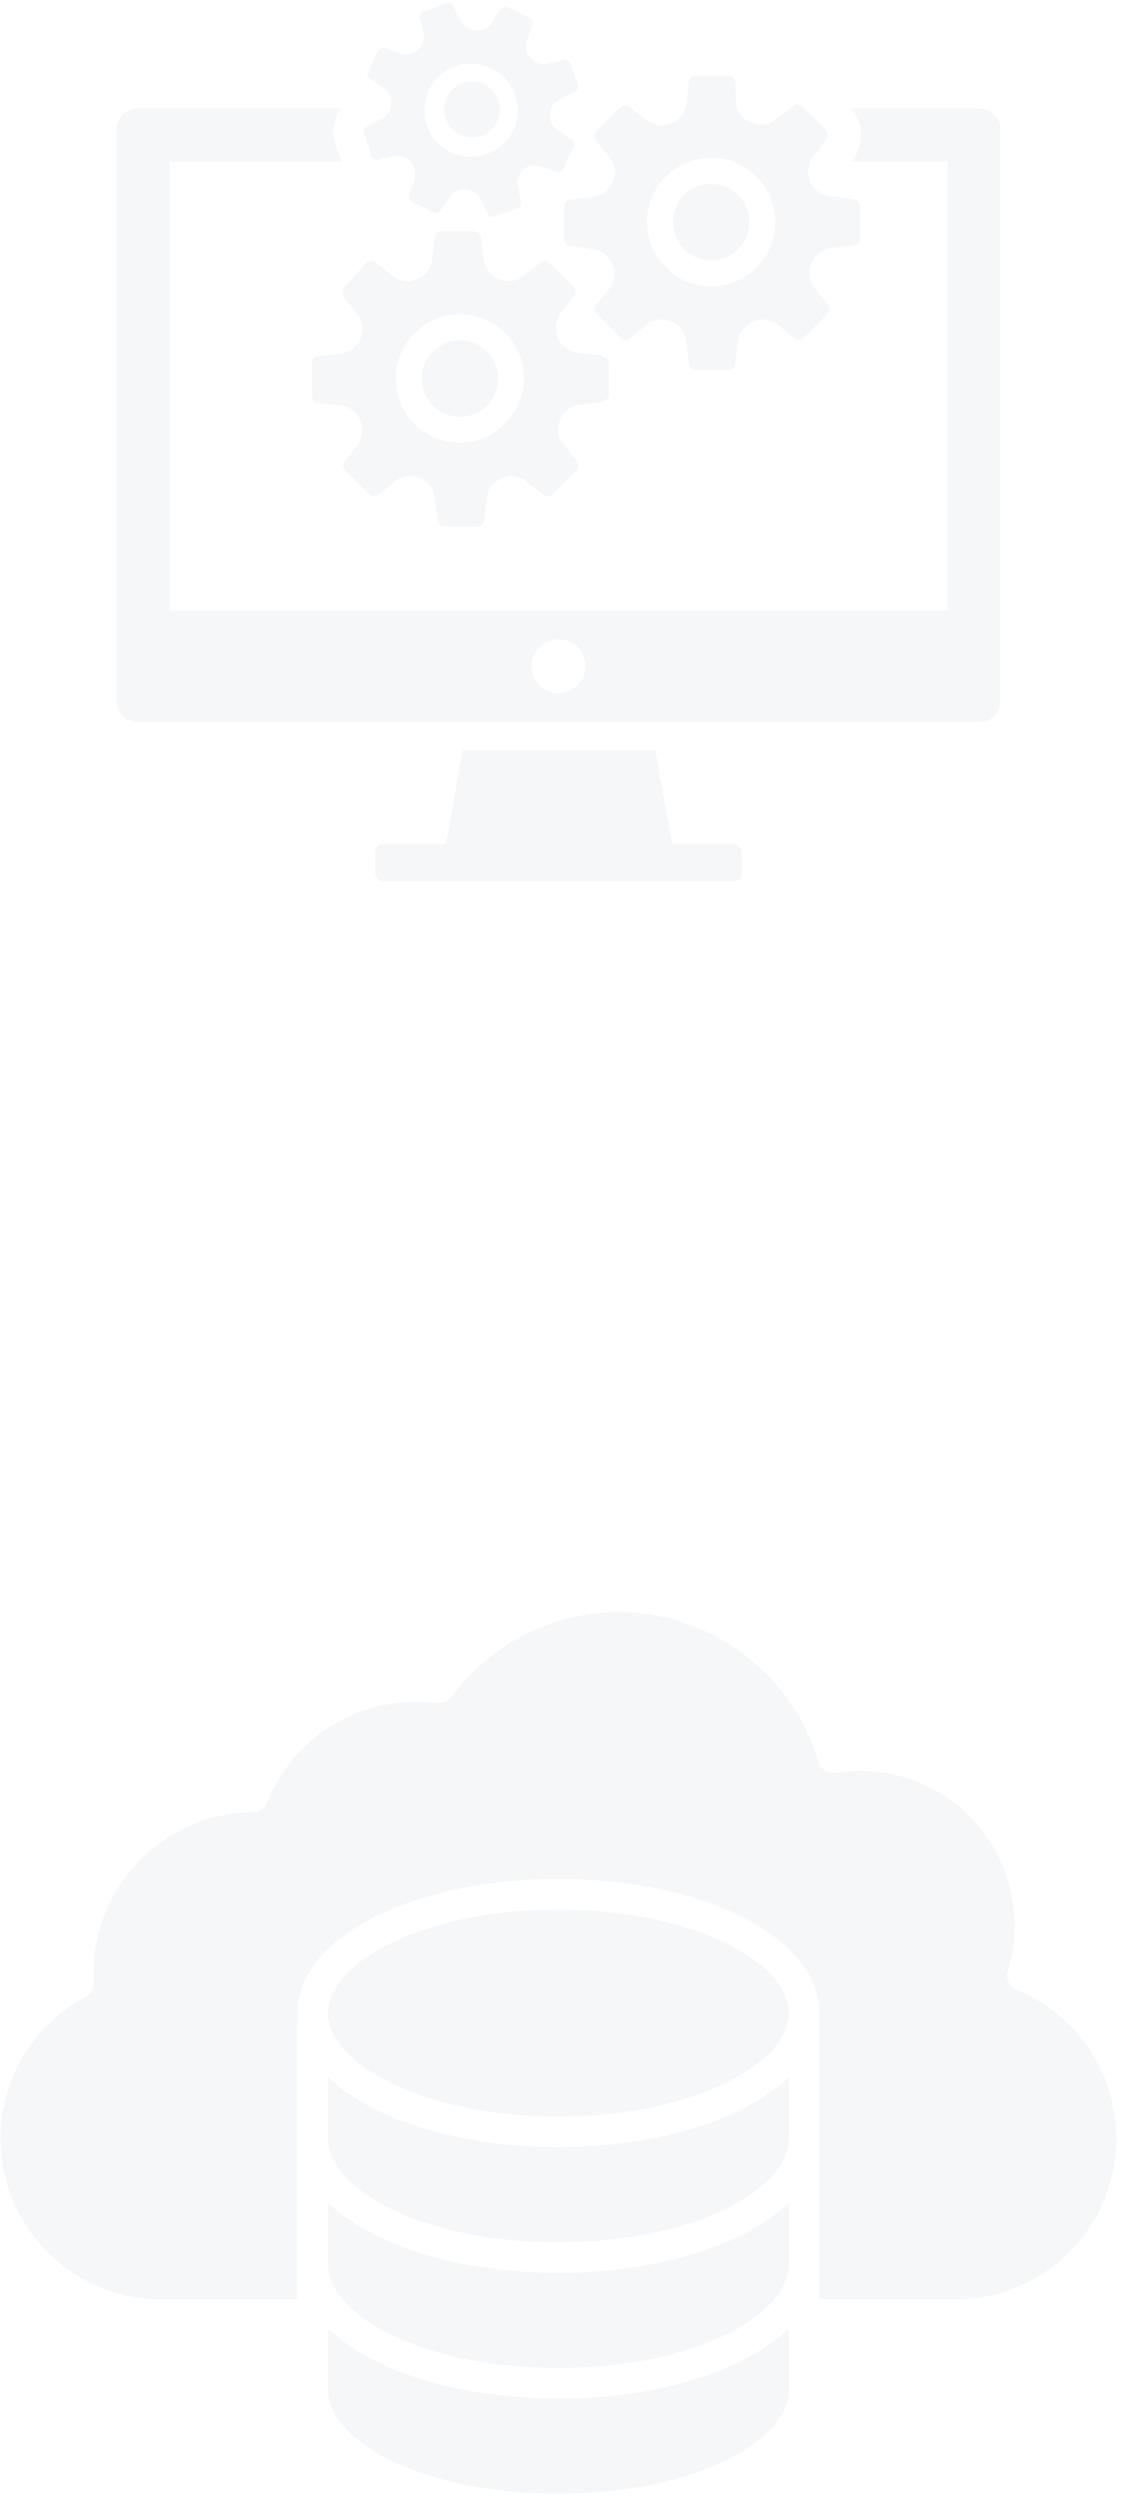 <svg xmlns="http://www.w3.org/2000/svg" xmlns:xlink="http://www.w3.org/1999/xlink" width="455" zoomAndPan="magnify" viewBox="0 0 341.25 759.75" height="1013" preserveAspectRatio="xMidYMid meet" version="1.2"><defs><clipPath id="b9b22657ea"><path d="M 34 0.707 L 306 0.707 L 306 271 L 34 271 Z M 34 0.707 "/></clipPath><filter x="0%" y="0%" width="100%" filterUnits="objectBoundingBox" id="3c04e00ee1" height="100%"><feColorMatrix values="0 0 0 0 1 0 0 0 0 1 0 0 0 0 1 0 0 0 1 0" type="matrix" in="SourceGraphic"/></filter><clipPath id="df71443e3e"><path d="M 80 227 L 192 227 L 192 267.871 L 80 267.871 Z M 80 227 "/></clipPath><clipPath id="f815bbd027"><path d="M 76 0.707 L 142 0.707 L 142 66 L 76 66 Z M 76 0.707 "/></clipPath><clipPath id="d0bfb5962c"><rect x="0" width="272" y="0" height="271"/></clipPath><clipPath id="62f3fec99d"><path d="M 0 489 L 340 489 L 340 758.793 L 0 758.793 Z M 0 489 "/></clipPath><clipPath id="6ad662d2db"><path d="M 99 219 L 240 219 L 240 268.805 L 99 268.805 Z M 99 219 "/></clipPath><clipPath id="21365500cf"><path d="M 0 0.895 L 339.574 0.895 L 339.574 210 L 0 210 Z M 0 0.895 "/></clipPath><clipPath id="28628ba03f"><rect x="0" width="340" y="0" height="270"/></clipPath></defs><g id="2efb7922a4"><g clip-rule="nonzero" clip-path="url(#b9b22657ea)"><g mask="url(#646634f587)" transform="matrix(1,0,0,1,34,-0)"><g clip-path="url(#d0bfb5962c)"><path style=" stroke:none;fill-rule:nonzero;fill:#c4cbcd;fill-opacity:1;" d="M 263.801 32.973 L 224.746 32.973 C 228.707 37.219 228.988 44.008 225.309 48.539 L 225.027 49.102 L 254.176 49.102 L 254.176 185.516 L 17.578 185.516 L 17.578 49.102 L 69.938 49.102 L 67.957 43.727 C 66.824 40.047 67.391 36.086 69.652 32.973 L 7.957 32.973 C 4.277 32.973 1.449 35.801 1.449 39.48 L 1.449 212.969 C 1.449 216.645 4.277 219.477 7.957 219.477 L 263.801 219.477 C 267.48 219.477 270.309 216.645 270.309 212.969 L 270.309 39.48 C 270.309 35.801 267.48 32.973 263.801 32.973 Z M 135.879 210.703 C 131.352 210.703 127.672 207.023 127.672 202.496 C 127.672 197.969 131.352 194.289 135.879 194.289 C 140.406 194.289 144.086 197.969 144.086 202.496 C 144.086 206.742 140.406 210.703 135.879 210.703 Z M 135.879 210.703 "/><g clip-rule="nonzero" clip-path="url(#df71443e3e)"><path style=" stroke:none;fill-rule:nonzero;fill:#c4cbcd;fill-opacity:1;" d="M 191.633 259.098 L 191.633 265.324 C 191.633 266.738 190.5 267.871 189.086 267.871 L 82.672 267.871 C 81.258 267.871 80.125 266.738 80.125 265.324 L 80.125 259.098 C 80.125 257.684 81.258 256.551 82.672 256.551 L 101.633 256.551 L 106.727 227.965 L 165.312 227.965 L 170.406 256.551 L 189.367 256.551 C 190.5 256.551 191.633 257.684 191.633 259.098 Z M 191.633 259.098 "/></g><path style=" stroke:none;fill-rule:nonzero;fill:#c4cbcd;fill-opacity:1;" d="M 225.027 60.422 L 218.234 59.574 C 215.688 59.293 213.422 57.594 212.293 55.047 C 211.441 52.5 211.727 49.953 213.141 47.688 L 217.387 42.312 C 217.953 41.461 217.953 40.328 217.102 39.48 L 210.027 32.406 C 209.18 31.555 208.047 31.555 207.199 32.121 L 201.82 36.367 C 199.84 38.066 197.008 38.348 194.461 37.215 C 191.914 36.367 190.219 34.105 189.934 31.555 L 189.652 25.047 C 189.652 23.914 188.52 23.066 187.668 23.066 L 177.48 23.066 C 176.348 23.066 175.5 23.914 175.5 25.047 L 174.652 31.84 C 174.367 34.387 172.672 36.652 170.121 37.5 C 167.574 38.633 165.027 38.348 162.766 36.652 L 157.387 32.406 C 156.539 31.84 155.406 31.84 154.559 32.688 L 147.48 39.766 C 146.633 40.613 146.633 41.746 147.199 42.594 L 151.445 47.973 C 153.141 49.953 153.426 52.781 152.293 55.328 C 151.16 57.875 149.18 59.574 146.352 59.859 L 139.559 60.707 C 138.426 60.707 137.578 61.84 137.578 62.688 L 137.578 72.875 C 137.578 74.008 138.426 74.855 139.559 74.855 L 146.352 75.707 C 148.898 75.988 151.16 77.688 152.293 80.234 C 153.426 82.781 152.859 85.328 151.445 87.594 L 147.199 92.688 C 146.633 93.535 146.633 94.668 147.48 95.516 L 154.559 102.594 C 155.406 103.441 156.539 103.441 157.387 102.875 L 162.766 98.629 C 164.746 96.934 167.574 96.648 170.121 97.781 C 172.672 98.629 174.367 100.895 174.652 103.723 L 175.5 110.516 C 175.5 111.648 176.633 112.496 177.48 112.496 L 187.668 112.496 C 188.801 112.496 189.652 111.648 189.652 110.516 L 190.5 103.723 C 190.781 101.176 192.48 98.914 195.027 97.781 C 197.574 96.648 200.121 96.934 202.387 98.629 L 207.762 102.875 C 208.613 103.441 209.746 103.441 210.594 102.594 L 217.668 95.516 C 218.52 94.668 218.52 93.535 217.953 92.688 L 213.707 87.309 C 212.008 85.328 211.727 82.5 212.859 79.953 C 213.988 77.406 215.973 75.707 218.801 75.422 L 225.594 74.574 C 226.727 74.293 227.574 73.441 227.574 72.594 L 227.574 62.406 C 227.008 61.273 226.16 60.422 225.027 60.422 Z M 182.293 87.027 C 171.539 87.027 162.766 78.254 162.766 67.5 C 162.766 56.746 171.539 47.973 182.293 47.973 C 193.047 47.973 201.82 56.746 201.82 67.5 C 201.82 78.254 193.047 87.027 182.293 87.027 Z M 182.293 87.027 "/><path style=" stroke:none;fill-rule:nonzero;fill:#c4cbcd;fill-opacity:1;" d="M 182.293 55.895 C 175.785 55.895 170.688 60.988 170.688 67.5 C 170.688 74.008 175.785 79.102 182.293 79.102 C 188.801 79.102 193.895 74.008 193.895 67.5 C 193.895 60.988 188.801 55.895 182.293 55.895 Z M 182.293 55.895 "/><path style=" stroke:none;fill-rule:nonzero;fill:#c4cbcd;fill-opacity:1;" d="M 148.332 107.969 L 141.539 107.121 C 138.992 106.836 136.727 105.141 135.594 102.594 C 134.746 100.047 135.031 97.5 136.445 95.234 L 140.691 89.855 C 141.254 89.008 141.254 87.875 140.406 87.027 L 133.332 79.953 C 132.484 79.102 131.352 79.102 130.5 79.668 L 125.125 83.914 C 123.145 85.613 120.312 85.895 117.766 84.762 C 115.219 83.914 113.52 81.648 113.238 79.102 L 112.391 72.309 C 112.391 71.18 111.258 70.328 110.406 70.328 L 100.219 70.328 C 99.086 70.328 98.238 71.18 98.238 72.309 L 97.391 79.102 C 97.105 81.648 95.406 83.914 92.859 84.762 C 90.312 85.895 87.766 85.613 85.504 83.914 L 80.125 79.668 C 79.277 79.102 78.145 79.102 77.297 79.953 L 70.785 87.309 C 69.938 88.16 69.938 89.289 70.504 90.141 L 74.75 95.516 C 76.445 97.5 76.73 100.328 75.598 102.875 C 74.465 105.422 72.484 107.121 69.652 107.402 L 62.863 108.254 C 61.73 108.254 60.879 109.383 60.879 110.234 L 60.879 120.422 C 60.879 121.555 61.73 122.402 62.863 122.402 L 69.652 123.254 C 72.199 123.535 74.465 125.234 75.598 127.781 C 76.73 130.328 76.164 132.875 74.75 135.141 L 70.785 140.234 C 70.219 141.082 70.219 142.215 71.07 143.062 L 78.145 150.137 C 78.992 150.988 80.125 150.988 80.973 150.422 L 86.352 146.176 C 88.332 144.477 91.164 144.195 93.711 145.328 C 96.258 146.176 97.957 148.441 98.238 151.27 L 99.086 158.062 C 99.086 159.195 100.219 160.043 101.066 160.043 L 111.258 160.043 C 112.387 160.043 113.238 159.195 113.238 158.062 L 114.086 151.27 C 114.371 148.723 116.066 146.461 118.613 145.328 C 121.16 144.195 123.711 144.477 125.973 146.176 L 131.352 150.422 C 132.199 150.988 133.332 150.988 134.18 150.137 L 141.254 143.062 C 142.105 142.215 142.105 141.082 141.539 140.234 L 137.293 134.855 C 135.594 132.875 135.312 130.043 136.445 127.496 C 137.578 124.949 139.559 123.254 142.387 122.969 L 149.18 122.121 C 150.312 121.836 151.16 120.988 151.16 120.141 L 151.16 109.949 C 150.312 108.82 149.465 107.969 148.332 107.969 Z M 105.879 134.574 C 95.125 134.574 86.352 125.801 86.352 115.047 C 86.352 104.289 95.125 95.516 105.879 95.516 C 116.633 95.516 125.406 104.289 125.406 115.047 C 125.125 125.801 116.633 134.574 105.879 134.574 Z M 105.879 134.574 "/><path style=" stroke:none;fill-rule:nonzero;fill:#c4cbcd;fill-opacity:1;" d="M 105.879 103.441 C 99.371 103.441 94.277 108.535 94.277 115.047 C 94.277 121.555 99.371 126.648 105.879 126.648 C 112.387 126.648 117.484 121.555 117.484 115.047 C 117.484 108.535 112.387 103.441 105.879 103.441 Z M 105.879 103.441 "/><g clip-rule="nonzero" clip-path="url(#f815bbd027)"><path style=" stroke:none;fill-rule:nonzero;fill:#c4cbcd;fill-opacity:1;" d="M 139.84 42.312 L 135.594 39.48 C 133.898 38.348 133.047 36.652 133.332 34.668 C 133.332 32.688 134.465 30.992 136.445 30.141 L 140.973 27.879 C 141.539 27.594 142.105 26.746 141.82 25.895 L 139.273 18.82 C 138.707 18.539 137.859 17.973 137.293 18.254 L 132.484 19.387 C 130.5 19.953 128.805 19.105 127.387 17.688 C 125.973 16.273 125.691 14.293 126.258 12.312 L 127.953 7.5 C 128.238 6.652 127.953 5.801 127.105 5.52 L 120.312 2.125 C 119.746 1.84 118.898 2.125 118.332 2.688 L 115.5 6.934 C 114.371 8.633 112.672 9.48 110.691 9.199 C 108.711 9.199 107.012 8.066 106.164 6.367 L 103.898 1.84 C 103.617 0.992 102.766 0.707 101.918 0.992 L 94.844 3.539 C 93.992 3.82 93.711 4.672 93.711 5.238 L 94.844 10.047 C 95.125 12.027 94.559 13.727 93.145 15.141 C 91.73 16.559 89.746 16.84 87.766 16.273 L 82.957 14.574 C 82.105 14.293 81.539 14.574 80.973 15.426 L 77.859 21.934 C 77.578 22.785 77.859 23.348 78.426 23.914 L 82.672 26.746 C 84.371 27.879 85.219 29.574 84.938 31.555 C 84.938 33.539 83.805 35.234 82.105 36.086 L 77.578 38.348 C 76.73 38.633 76.445 39.48 76.73 40.328 L 78.992 47.406 C 79.277 48.254 80.125 48.539 80.691 48.539 L 85.785 47.406 C 87.766 46.84 89.465 47.688 90.879 49.102 C 92.293 50.52 92.578 52.5 92.012 54.48 L 90.312 59.293 C 90.031 60.141 90.312 60.988 91.164 61.273 L 97.957 64.668 C 98.52 64.953 99.652 64.668 99.938 64.102 L 102.766 59.859 C 103.898 58.16 105.598 57.312 107.578 57.594 C 109.559 57.594 111.258 58.727 112.105 60.422 L 114.371 64.953 C 114.652 65.801 115.5 66.082 116.352 65.801 L 123.426 63.254 C 124.273 62.973 124.559 62.121 124.559 61.555 L 123.426 56.746 C 122.859 54.762 123.711 53.066 125.125 51.648 C 126.539 50.234 128.52 49.953 130.5 50.52 L 135.312 52.215 C 136.16 52.5 136.727 52.215 137.293 51.367 L 140.406 44.859 C 140.691 43.727 140.406 42.879 139.84 42.312 Z M 103.051 46.273 C 95.973 42.879 93.145 34.387 96.539 27.312 C 99.938 20.234 108.426 17.406 115.5 20.801 C 122.578 24.199 125.406 32.688 122.012 39.766 C 118.613 46.555 110.125 49.668 103.051 46.273 Z M 103.051 46.273 "/></g><path style=" stroke:none;fill-rule:nonzero;fill:#c4cbcd;fill-opacity:1;" d="M 113.238 25.613 C 108.992 23.633 103.898 25.332 101.918 29.574 C 99.938 33.82 101.633 38.914 105.879 40.895 C 110.125 42.879 115.219 41.18 117.199 36.934 C 119.18 32.973 117.484 27.879 113.238 25.613 Z M 113.238 25.613 "/></g><mask id="646634f587"><g filter="url(#3c04e00ee1)"><rect x="0" width="341.25" y="0" height="759.75" style="fill:#000000;fill-opacity:0.15;stroke:none;"/></g></mask></g></g><g clip-rule="nonzero" clip-path="url(#62f3fec99d)"><g mask="url(#62fae98517)" transform="matrix(1,0,0,1,0,489)"><g clip-path="url(#28628ba03f)"><path style=" stroke:none;fill-rule:nonzero;fill:#c4cbcd;fill-opacity:1;" d="M 99.754 180.406 L 99.754 199.188 C 99.754 214.367 127.914 230.621 169.832 230.621 C 211.754 230.621 239.91 214.367 239.91 199.188 L 239.91 180.406 C 226.672 193.191 200.555 201.719 169.832 201.719 C 139.113 201.719 112.996 193.195 99.754 180.406 Z M 99.754 180.406 "/><g clip-rule="nonzero" clip-path="url(#6ad662d2db)"><path style=" stroke:none;fill-rule:nonzero;fill:#c4cbcd;fill-opacity:1;" d="M 169.832 239.93 C 139.461 239.93 113.59 231.598 100.211 219.055 L 99.754 219.055 L 99.754 237.402 C 99.754 252.586 127.914 268.84 169.832 268.84 C 211.754 268.84 239.91 252.586 239.91 237.402 L 239.91 219.055 L 239.449 219.055 C 226.07 231.598 200.199 239.93 169.832 239.93 Z M 169.832 239.93 "/></g><path style=" stroke:none;fill-rule:nonzero;fill:#c4cbcd;fill-opacity:1;" d="M 99.754 142.188 L 99.754 160.984 C 99.754 176.164 127.914 192.418 169.832 192.418 C 211.754 192.418 239.91 176.164 239.91 160.984 L 239.91 142.188 C 226.672 154.973 200.555 163.5 169.832 163.5 C 139.113 163.5 112.996 154.973 99.754 142.188 Z M 99.754 142.188 "/><path style=" stroke:none;fill-rule:nonzero;fill:#c4cbcd;fill-opacity:1;" d="M 220.613 101.453 C 207.086 94.922 189.055 91.32 169.832 91.32 C 150.605 91.32 132.582 94.922 119.047 101.453 C 106.789 107.379 99.754 115.145 99.754 122.766 C 99.754 130.387 106.789 138.16 119.047 144.082 C 132.574 150.617 150.605 154.207 169.832 154.207 C 189.055 154.207 207.078 150.617 220.613 144.082 C 232.879 138.16 239.91 130.387 239.91 122.766 C 239.91 115.145 232.879 107.379 220.613 101.453 Z M 220.613 101.453 "/><g clip-rule="nonzero" clip-path="url(#21365500cf)"><path style=" stroke:none;fill-rule:nonzero;fill:#c4cbcd;fill-opacity:1;" d="M 309.195 115.715 C 306.969 114.805 305.809 112.344 306.516 110.039 C 307.887 105.57 308.586 100.902 308.586 96.164 C 308.586 70.242 287.504 49.164 261.594 49.164 C 259.098 49.164 256.59 49.371 254.121 49.758 C 251.816 50.133 249.574 48.719 248.926 46.465 C 241.117 19.652 216.137 0.922 188.188 0.922 C 168.156 0.922 149.094 10.566 137.207 26.73 C 136.203 28.094 134.539 28.801 132.863 28.59 C 130.777 28.32 128.656 28.188 126.578 28.188 C 106.512 28.188 88.723 40.223 81.246 58.844 C 80.539 60.598 78.852 61.746 76.965 61.758 C 50.215 61.934 28.449 83.832 28.449 110.582 C 28.449 111.496 28.473 112.422 28.527 113.418 C 28.633 115.227 27.672 116.934 26.066 117.789 C 10.066 126.285 0.133 142.816 0.133 160.926 C 0.133 187.852 22.039 209.758 48.961 209.758 L 90.453 209.758 L 90.453 124.887 C 90.453 124.66 90.469 124.441 90.512 124.223 C 90.469 123.742 90.453 123.254 90.453 122.758 C 90.453 99.914 125.328 82.023 169.832 82.023 C 213.324 82.023 247.602 99.105 249.145 121.195 C 249.191 121.43 249.207 121.668 249.207 121.918 L 249.207 209.766 L 290.699 209.766 C 317.625 209.766 339.527 187.859 339.527 160.934 C 339.527 141 327.621 123.262 309.195 115.715 Z M 309.195 115.715 "/></g></g><mask id="62fae98517"><g filter="url(#3c04e00ee1)"><rect x="0" width="341.25" y="0" height="759.75" style="fill:#000000;fill-opacity:0.15;stroke:none;"/></g></mask></g></g></g></svg>
